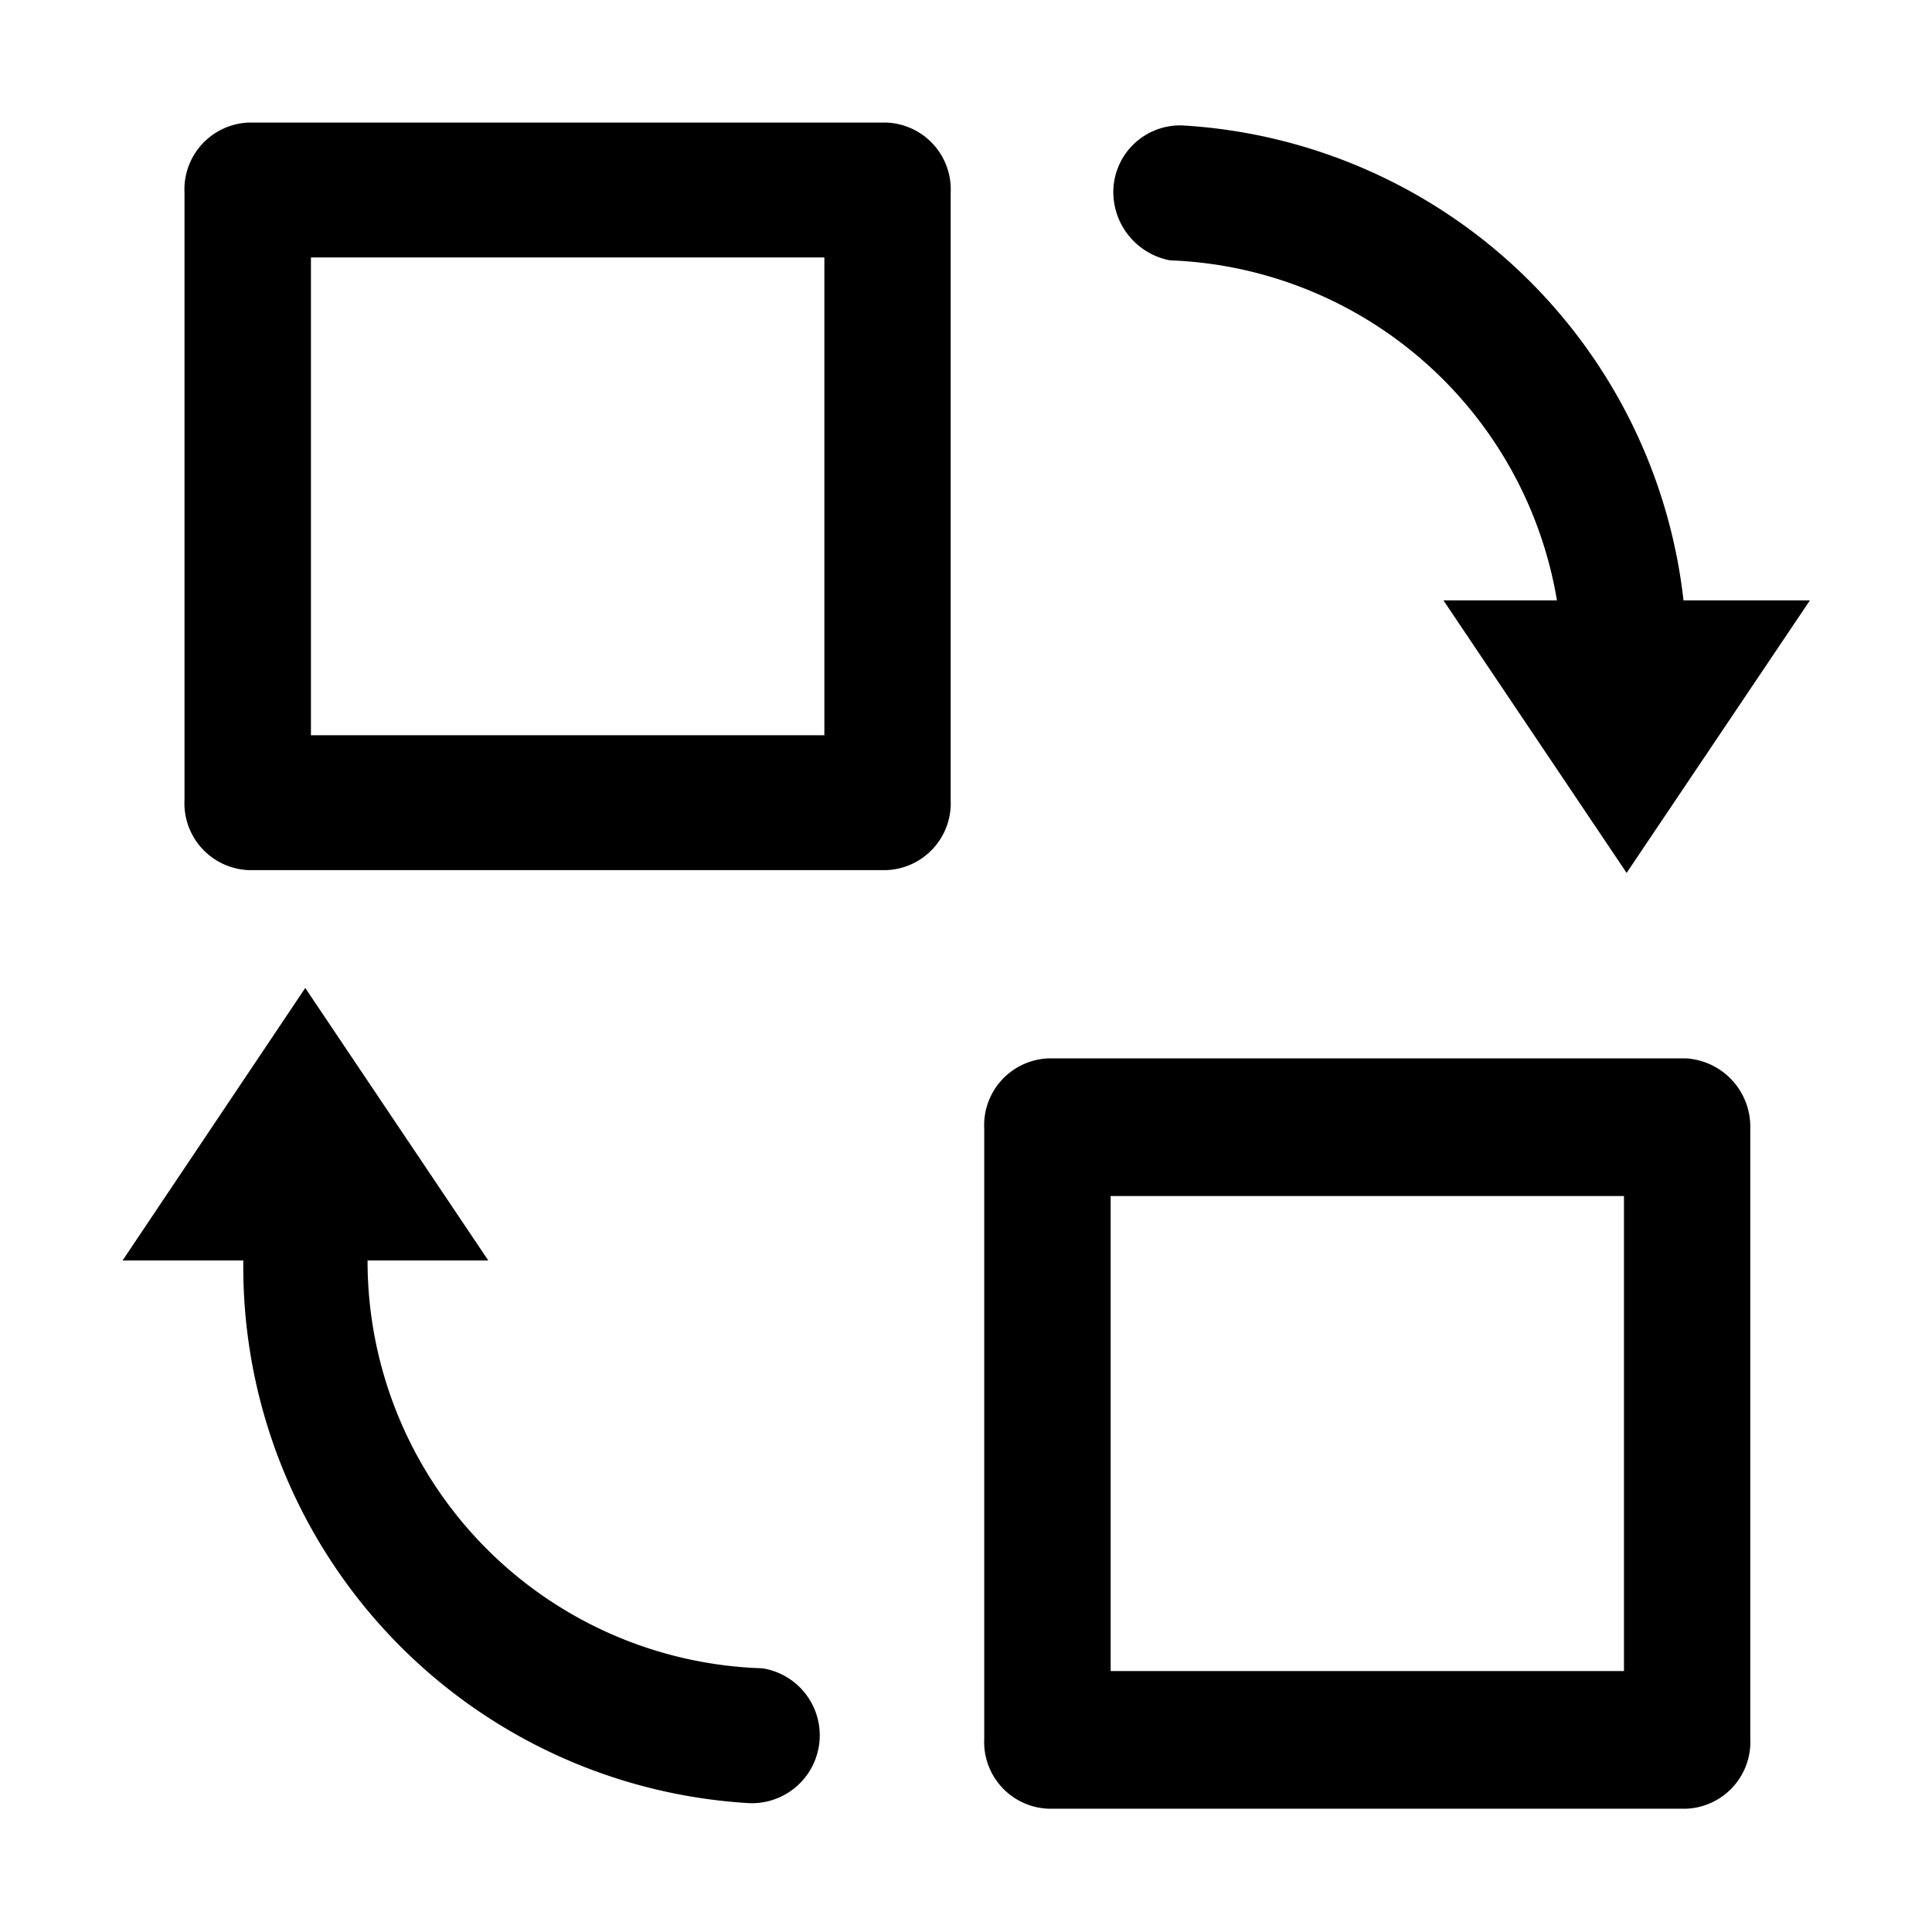 <svg class="icon" width="200" height="200" viewBox="0 0 1024 1024" xmlns="http://www.w3.org/2000/svg"><path d="M620.096 137.984a216.064 216.064 0 0 1 205.12 180.224h-60.16l97.088 144.448 97.152-144.448h-67.008A283.904 283.904 0 0 0 626.944 66.496a35.392 35.392 0 0 0-36.864 35.712 36.928 36.928 0 0 0 30.016 35.776zm-150.4-73.024H131.968a35.456 35.456 0 0 0-34.176 37.248v321.728a35.456 35.456 0 0 0 34.176 37.248h337.728a35.456 35.456 0 0 0 34.176-37.248V102.208a35.456 35.456 0 0 0-34.176-37.248zm-32.832 324.736H164.8V136.448h272.128v253.248zm-32.832 494.528a216 216 0 0 1-209.216-216.128h64l-97.024-144.448L64.96 668.096h64a284.8 284.8 0 0 0 268.288 287.616 35.968 35.968 0 0 0 6.784-71.488zm489.6-323.264H555.84a35.456 35.456 0 0 0-34.176 37.248v323.264a35.392 35.392 0 0 0 34.176 37.184h337.728a35.392 35.392 0 0 0 34.112-37.184V598.208a36.288 36.288 0 0 0-34.048-37.248zm-32.896 324.736H588.672V633.92h272.064z"/></svg>